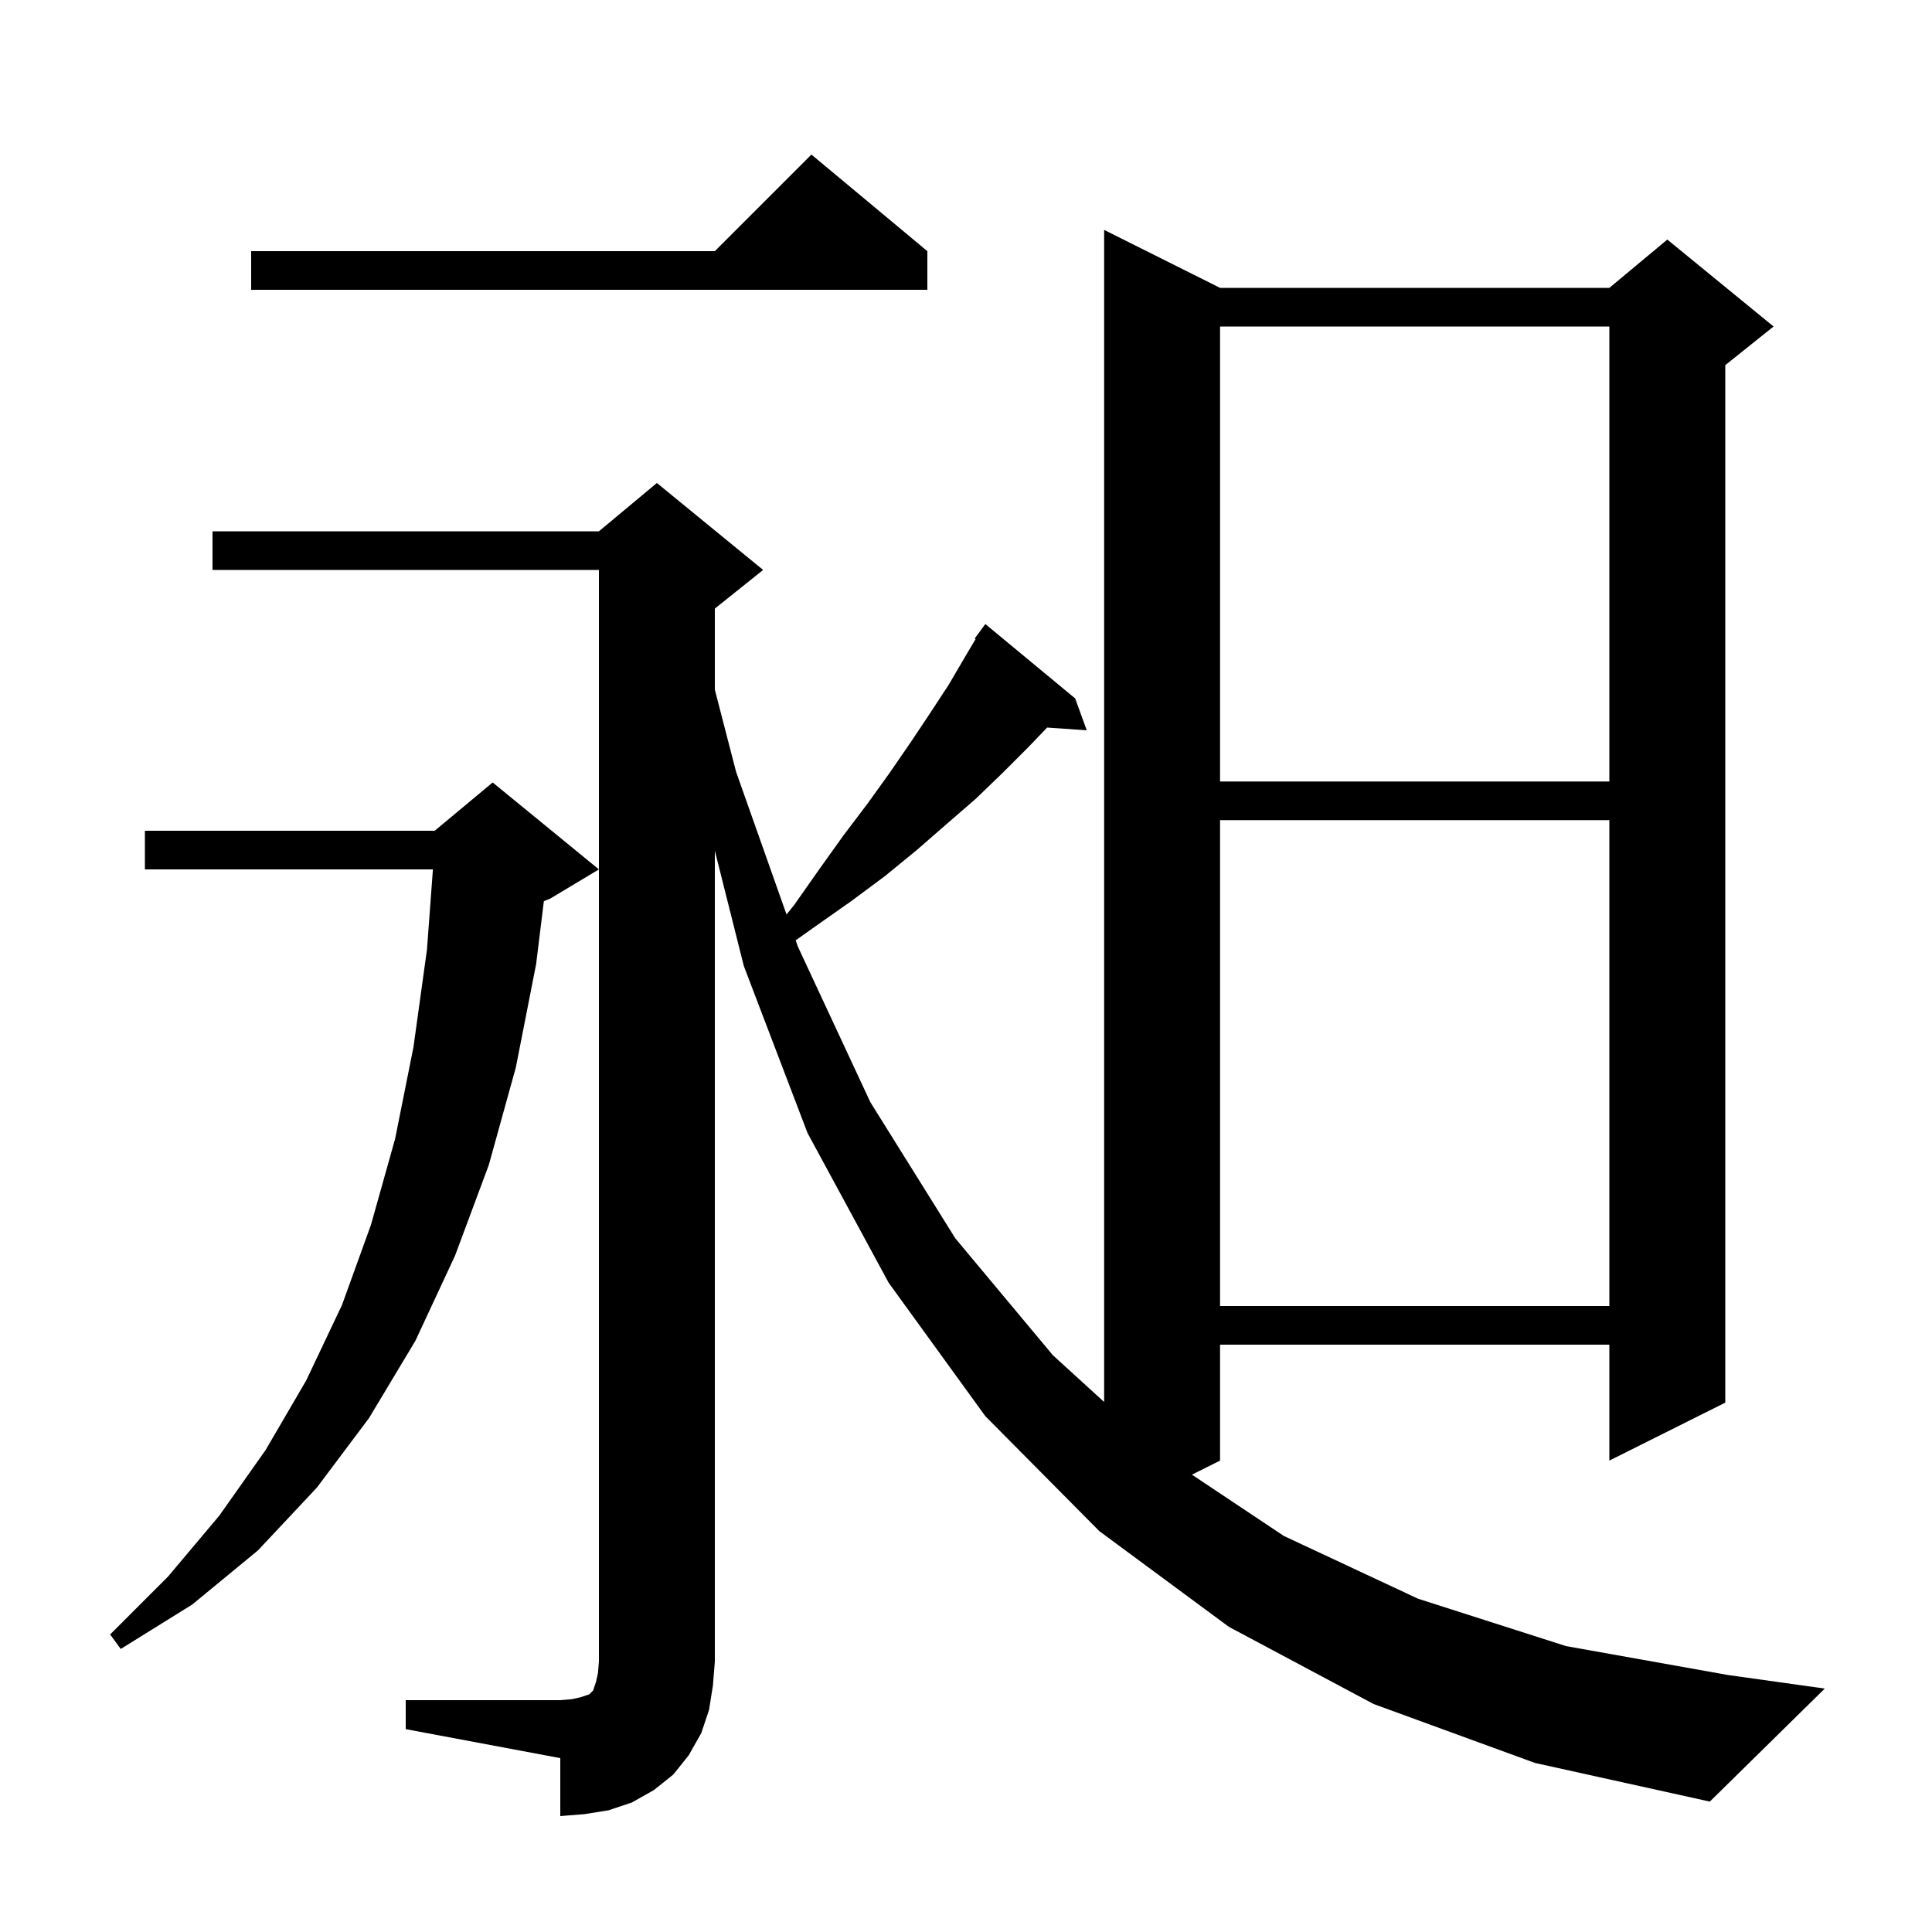 <svg xmlns="http://www.w3.org/2000/svg" xmlns:xlink="http://www.w3.org/1999/xlink" version="1.1" baseProfile="full" viewBox="0 0 200 200" width="200" height="200">
<g fill="black">
<path d="M 42.0 176.0 L 58.0 176.0 L 59.2 175.9 L 60.1 175.7 L 61.0 175.4 L 61.4 175.0 L 61.7 174.1 L 61.9 173.2 L 62.0 172.0 L 62.0 59.0 L 22.0 59.0 L 22.0 55.0 L 62.0 55.0 L 68.0 50.0 L 79.0 59.0 L 74.0 63.0 L 74.0 71.396 L 76.2 79.9 L 81.421 94.667 L 82.2 93.7 L 84.8 90.0 L 87.3 86.5 L 89.8 83.2 L 92.1 80.0 L 94.3 76.8 L 96.3 73.8 L 98.2 70.9 L 99.9 68.0 L 100.993 66.155 L 100.9 66.1 L 102.0 64.6 L 111.3 72.3 L 112.5 75.6 L 108.402 75.317 L 106.4 77.4 L 103.8 80.0 L 101.0 82.7 L 98.0 85.3 L 94.9 88.0 L 91.6 90.7 L 88.1 93.3 L 84.4 95.9 L 82.368 97.344 L 82.6 98.0 L 90.1 114.1 L 98.9 128.2 L 109.0 140.3 L 114.3 145.131 L 114.3 23.8 L 126.3 29.8 L 166.6 29.8 L 172.6 24.8 L 183.6 33.8 L 178.6 37.8 L 178.6 145.2 L 166.6 151.2 L 166.6 139.2 L 126.3 139.2 L 126.3 151.2 L 123.386 152.657 L 132.9 159.0 L 146.8 165.5 L 162.1 170.4 L 178.9 173.4 L 188.9 174.8 L 177.0 186.5 L 158.9 182.5 L 142.2 176.4 L 127.2 168.4 L 113.8 158.5 L 102.0 146.6 L 92.0 132.8 L 83.6 117.3 L 77.0 100.0 L 74.0 88.062 L 74.0 172.0 L 73.8 174.5 L 73.4 177.0 L 72.6 179.4 L 71.3 181.7 L 69.7 183.7 L 67.7 185.3 L 65.4 186.6 L 63.0 187.4 L 60.5 187.8 L 58.0 188.0 L 58.0 182.0 L 42.0 179.0 Z M 62.0 90.0 L 57.0 93.0 L 56.299 93.292 L 55.5 99.8 L 53.4 110.5 L 50.6 120.6 L 47.1 130.0 L 43.0 138.8 L 38.2 146.8 L 32.8 154.0 L 26.7 160.5 L 19.9 166.1 L 12.5 170.7 L 11.4 169.2 L 17.4 163.2 L 22.7 156.9 L 27.5 150.1 L 31.7 142.9 L 35.4 135.1 L 38.4 126.8 L 40.9 117.9 L 42.8 108.4 L 44.2 98.3 L 44.815 90.0 L 15.0 90.0 L 15.0 86.0 L 45.0 86.0 L 51.0 81.0 Z M 126.3 84.9 L 126.3 135.2 L 166.6 135.2 L 166.6 84.9 Z M 126.3 33.8 L 126.3 80.9 L 166.6 80.9 L 166.6 33.8 Z M 96.0 26.0 L 96.0 30.0 L 26.0 30.0 L 26.0 26.0 L 74.0 26.0 L 84.0 16.0 Z " />
</g>
</svg>
